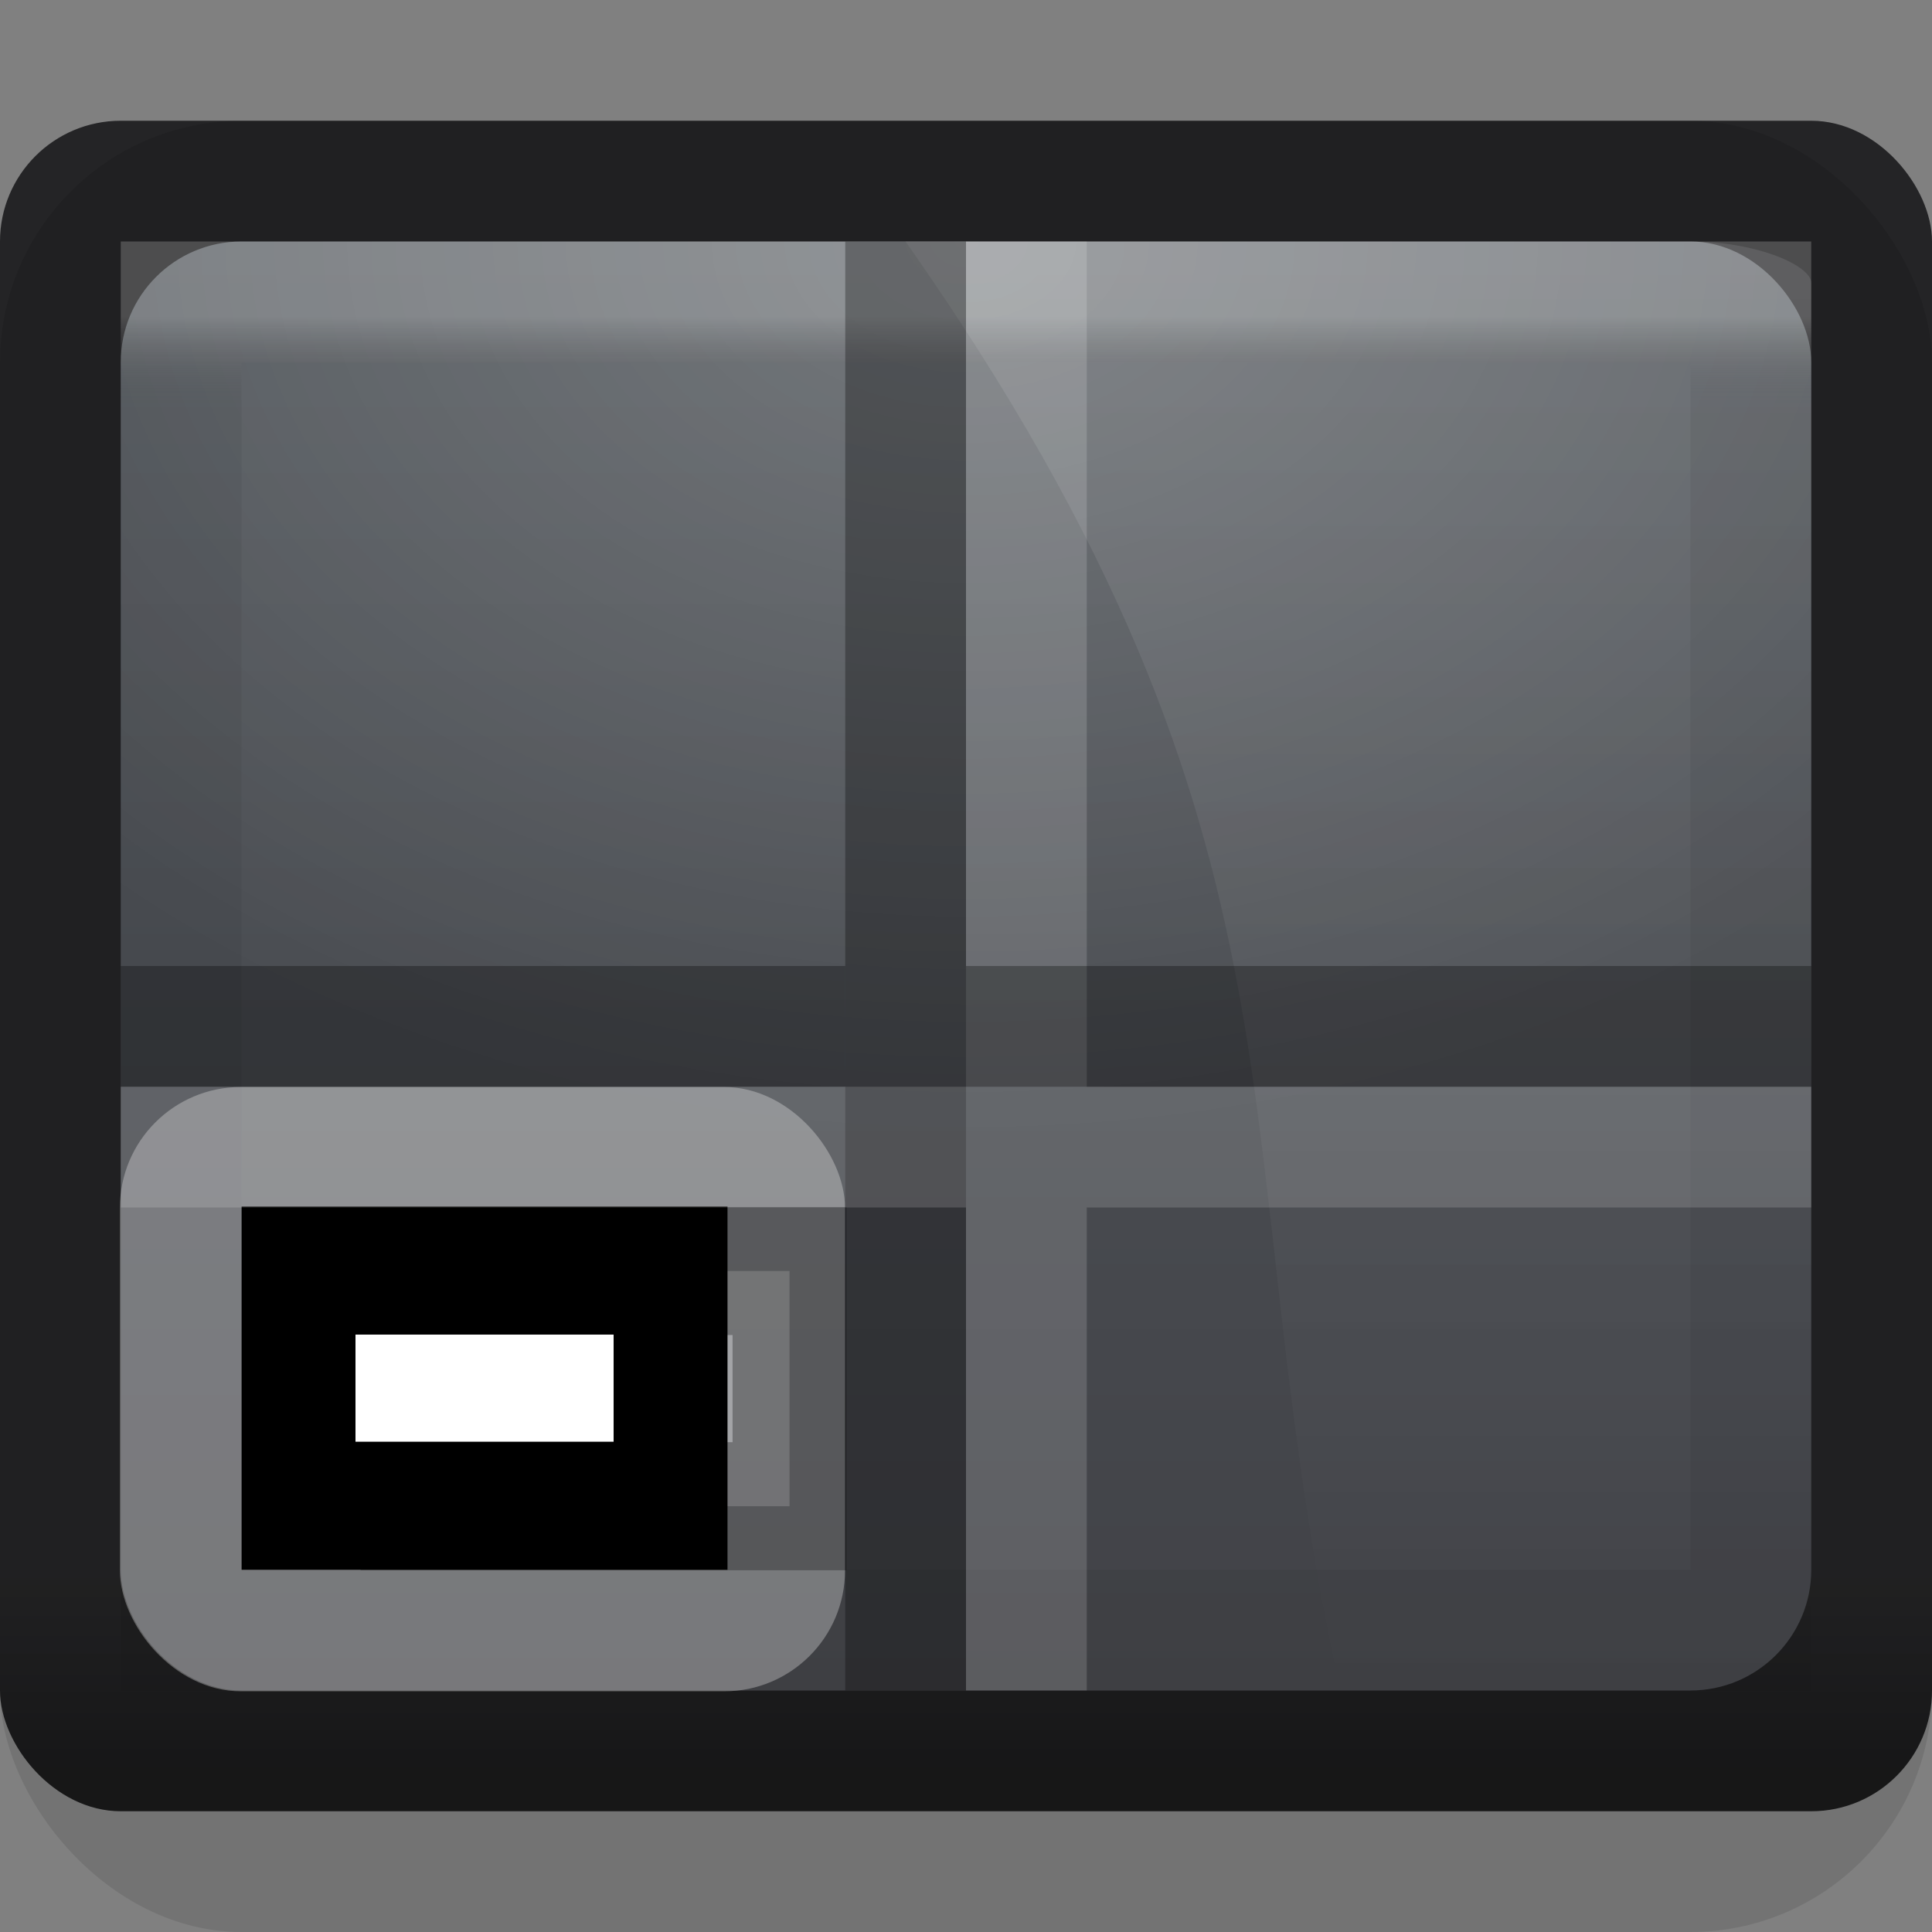 <?xml version="1.0" encoding="UTF-8" standalone="no"?>
<!-- Created with Inkscape (http://www.inkscape.org/) -->

<svg
   xmlns:dc="http://purl.org/dc/elements/1.1/"
   xmlns:cc="http://creativecommons.org/ns#"
   xmlns:rdf="http://www.w3.org/1999/02/22-rdf-syntax-ns#"
   xmlns:svg="http://www.w3.org/2000/svg"
   xmlns="http://www.w3.org/2000/svg"
   xmlns:xlink="http://www.w3.org/1999/xlink"
   xmlns:sodipodi="http://sodipodi.sourceforge.net/DTD/sodipodi-0.dtd"
   xmlns:inkscape="http://www.inkscape.org/namespaces/inkscape"
   width="16px"
   height="16px"
   id="svg8860"
   version="1.1"
   inkscape:version="0.91 r13725"
   sodipodi:docname="workspace-switcher-left-bottom.svg">
  <rect width="100%" height="100%" fill="#808080" stroke="none"/>
  <defs
     id="defs8862">
    <linearGradient
       id="linearGradient3927-2">
      <stop
         id="stop3929-8"
         offset="0"
         style="stop-color:#f1f2f3;stop-opacity:1;" />
      <stop
         id="stop3931-8"
         offset="1"
         style="stop-color:#e4e5e7;stop-opacity:1;" />
    </linearGradient>
    <linearGradient
       id="linearGradient3782">
      <stop
         style="stop-color:#ffffff;stop-opacity:1;"
         offset="0"
         id="stop3784" />
      <stop
         style="stop-color:#e4e5e7;stop-opacity:1;"
         offset="1"
         id="stop3786" />
    </linearGradient>
    <linearGradient
       id="linearGradient3788">
      <stop
         id="stop3790"
         offset="0"
         style="stop-color:#58595c;stop-opacity:1;" />
      <stop
         id="stop3792"
         offset="1"
         style="stop-color:#8a8b8f;stop-opacity:1;" />
    </linearGradient>
    <linearGradient
       id="linearGradient3829"
       inkscape:collect="always">
      <stop
         id="stop3831"
         offset="0"
         style="stop-color:#000000;stop-opacity:1;" />
      <stop
         id="stop3833"
         offset="1"
         style="stop-color:#000000;stop-opacity:0;" />
    </linearGradient>
    <linearGradient
       id="linearGradient3788-9">
      <stop
         style="stop-color:#000000;stop-opacity:0.51;"
         offset="0"
         id="stop3790-5" />
      <stop
         style="stop-color:#000000;stop-opacity:0.392;"
         offset="1"
         id="stop3792-0" />
    </linearGradient>
    <linearGradient
       y2="13.1"
       x2="23.5"
       y1="11.033"
       x1="23.5"
       gradientTransform="matrix(0.489,0,0,0.484,0.511,1.161)"
       gradientUnits="userSpaceOnUse"
       id="linearGradient3215"
       xlink:href="#linearGradient3788-9"
       inkscape:collect="always" />
    <linearGradient
       y2="52"
       x2="25"
       y1="27"
       x1="25"
       gradientTransform="matrix(0.513,0,0,0.52,-1.59,-7.04)"
       gradientUnits="userSpaceOnUse"
       id="linearGradient3212"
       xlink:href="#linearGradient3782-0"
       inkscape:collect="always" />
    <linearGradient
       y2="39"
       x2="25"
       y1="16"
       x1="25"
       gradientTransform="matrix(0.486,0,0,0.478,0.568,0.348)"
       gradientUnits="userSpaceOnUse"
       id="linearGradient3209"
       xlink:href="#linearGradient3927-2-1"
       inkscape:collect="always" />
    <linearGradient
       y2="9"
       x2="22"
       y1="11"
       x1="22"
       gradientTransform="matrix(0.45,0,0,0.5,1.2,0.5)"
       gradientUnits="userSpaceOnUse"
       id="linearGradient3206"
       xlink:href="#linearGradient3829-6"
       inkscape:collect="always" />
    <linearGradient
       id="linearGradient3927-2-1">
      <stop
         id="stop3929-8-7"
         offset="0"
         style="stop-color:#f1f2f3;stop-opacity:1;" />
      <stop
         id="stop3931-8-6"
         offset="1"
         style="stop-color:#e4e5e7;stop-opacity:1;" />
    </linearGradient>
    <linearGradient
       id="linearGradient3782-0">
      <stop
         style="stop-color:#ffffff;stop-opacity:1;"
         offset="0"
         id="stop3784-5" />
      <stop
         style="stop-color:#e4e5e7;stop-opacity:1;"
         offset="1"
         id="stop3786-8" />
    </linearGradient>
    <linearGradient
       id="linearGradient3829-6"
       inkscape:collect="always">
      <stop
         id="stop3831-9"
         offset="0"
         style="stop-color:#000000;stop-opacity:1;" />
      <stop
         id="stop3833-8"
         offset="1"
         style="stop-color:#000000;stop-opacity:0;" />
    </linearGradient>
    <linearGradient
       id="linearGradient3937-5-3">
      <stop
         style="stop-color:#9c9d9e;stop-opacity:1;"
         offset="0"
         id="stop3939-6-7" />
      <stop
         style="stop-color:#bbbcbd;stop-opacity:1;"
         offset="1"
         id="stop3941-3-2" />
    </linearGradient>
    <linearGradient
       gradientTransform="translate(-1,10.531)"
       gradientUnits="userSpaceOnUse"
       y2="22"
       x2="16"
       y1="14"
       x1="16"
       id="linearGradient4435"
       xlink:href="#linearGradient3937-5-3"
       inkscape:collect="always" />
    <linearGradient
       inkscape:collect="always"
       id="linearGradient3930-60">
      <stop
         style="stop-color:#ffffff;stop-opacity:1;"
         offset="0"
         id="stop3932-3" />
      <stop
         style="stop-color:#ffffff;stop-opacity:0;"
         offset="1"
         id="stop3934-4" />
    </linearGradient>
    <linearGradient
       inkscape:collect="always"
       xlink:href="#linearGradient3829"
       id="linearGradient3794"
       x1="23.5"
       y1="11.033"
       x2="23.5"
       y2="13.1"
       gradientUnits="userSpaceOnUse"
       gradientTransform="matrix(1.022,0,0,0.968,-0.022,1.323)" />
    <linearGradient
       inkscape:collect="always"
       xlink:href="#linearGradient3782"
       id="linearGradient3965"
       x1="25"
       y1="27"
       x2="25"
       y2="52"
       gradientUnits="userSpaceOnUse"
       gradientTransform="matrix(1.128,0,0,1.12,-5.897,-18.24)" />
    <linearGradient
       inkscape:collect="always"
       xlink:href="#linearGradient3927-2"
       id="linearGradient3933"
       x1="25"
       y1="16"
       x2="25"
       y2="39"
       gradientUnits="userSpaceOnUse"
       gradientTransform="matrix(1.135,0,0,1.13,-2.676,-5.087)" />
    <linearGradient
       inkscape:collect="always"
       xlink:href="#linearGradient3829"
       id="linearGradient3835"
       x1="22"
       y1="11"
       x2="22"
       y2="9"
       gradientUnits="userSpaceOnUse"
       gradientTransform="matrix(1.05,0,0,1,-1.2,0)" />
    <linearGradient
       gradientTransform="translate(-1,13)"
       y2="-4"
       x2="8"
       y1="-4"
       x1="5"
       gradientUnits="userSpaceOnUse"
       id="linearGradient3987-7"
       xlink:href="#linearGradient3930-60"
       inkscape:collect="always" />
    <linearGradient
       y2="-4"
       x2="29"
       y1="-4"
       x1="26"
       gradientTransform="matrix(-1,0,0,1,49,13)"
       gradientUnits="userSpaceOnUse"
       id="linearGradient3064-6"
       xlink:href="#linearGradient3930-60"
       inkscape:collect="always" />
    <linearGradient
       gradientUnits="userSpaceOnUse"
       y2="33"
       x2="24"
       y1="21"
       x1="24"
       id="linearGradient3914"
       xlink:href="#linearGradient3937-5-3"
       inkscape:collect="always"
       gradientTransform="translate(-52,-10)" />
    <linearGradient
       inkscape:collect="always"
       xlink:href="#linearGradient3937-5-3"
       id="linearGradient3997"
       gradientUnits="userSpaceOnUse"
       x1="24"
       y1="21"
       x2="24"
       y2="33"
       gradientTransform="translate(-7,31)" />
    <linearGradient
       id="linearGradient4392">
      <stop
         style="stop-color:#535353;stop-opacity:1"
         offset="0"
         id="stop4394" />
    </linearGradient>
    <linearGradient
       id="linearGradient4358">
      <stop
         id="stop4360"
         offset="0"
         style="stop-color:#ffffff;stop-opacity:0" />
      <stop
         style="stop-color:#ffffff;stop-opacity:1"
         offset="0"
         id="stop4364" />
      <stop
         id="stop4362"
         offset="1"
         style="stop-color:#ffffff;stop-opacity:1" />
    </linearGradient>
    <linearGradient
       id="linearGradient4274"
       inkscape:collect="always">
      <stop
         id="stop4276"
         offset="0"
         style="stop-color:#ffffff;stop-opacity:0.667" />
      <stop
         id="stop4278"
         offset="1"
         style="stop-color:#000000;stop-opacity:0.175" />
    </linearGradient>
    <linearGradient
       id="linearGradient3927-7">
      <stop
         style="stop-color:#53585d;stop-opacity:1"
         offset="0"
         id="stop3929-7" />
      <stop
         style="stop-color:#414247;stop-opacity:1"
         offset="1"
         id="stop3931-9" />
    </linearGradient>
    <linearGradient
       gradientUnits="userSpaceOnUse"
       y2="33"
       x2="24"
       y1="21"
       x1="24"
       id="linearGradient3914-9"
       xlink:href="#linearGradient3937-5-3"
       inkscape:collect="always"
       gradientTransform="translate(80,18.875)" />
    <linearGradient
       y2="19.426"
       x2="29.667"
       y1="21.383"
       x1="25.35"
       gradientTransform="matrix(1.622,0,0,2.043,-83.108,-84.696)"
       gradientUnits="userSpaceOnUse"
       id="linearGradient4486"
       xlink:href="#linearGradient4358"
       inkscape:collect="always" />
    <mask
       id="mask4482"
       maskUnits="userSpaceOnUse">
      <rect
         ry="1"
         rx="1"
         y="-52"
         x="-75"
         height="47"
         width="60"
         id="rect4484"
         style="display:inline;opacity:0.1;fill:url(#linearGradient4486);fill-opacity:1;stroke:#000000;stroke-width:0;stroke-miterlimit:4;stroke-dasharray:none;stroke-opacity:1" />
    </mask>
    <linearGradient
       inkscape:collect="always"
       xlink:href="#linearGradient3829"
       id="linearGradient4319"
       x1="23.5"
       y1="11.033"
       x2="23.5"
       y2="13.1"
       gradientUnits="userSpaceOnUse"
       gradientTransform="matrix(1.022,0,0,0.968,-0.022,1.323)" />
    <linearGradient
       inkscape:collect="always"
       xlink:href="#linearGradient3782"
       id="linearGradient4321"
       x1="25"
       y1="27"
       x2="25"
       y2="52"
       gradientUnits="userSpaceOnUse"
       gradientTransform="matrix(1.128,0,0,1.12,-5.897,-18.24)" />
    <linearGradient
       inkscape:collect="always"
       xlink:href="#linearGradient3927-2"
       id="linearGradient4323"
       x1="25"
       y1="16"
       x2="25"
       y2="39"
       gradientUnits="userSpaceOnUse"
       gradientTransform="matrix(1.135,0,0,1.13,-2.676,-5.087)" />
    <linearGradient
       inkscape:collect="always"
       xlink:href="#linearGradient3829"
       id="linearGradient4325"
       x1="22"
       y1="11"
       x2="22"
       y2="9"
       gradientUnits="userSpaceOnUse"
       gradientTransform="matrix(1.05,0,0,1,-1.2,0)" />
    <mask
       id="mask4482-8"
       maskUnits="userSpaceOnUse">
      <rect
         ry="1"
         rx="1"
         y="-52"
         x="-75"
         height="47"
         width="60"
         id="rect4484-4"
         style="display:inline;opacity:0.1;fill:url(#linearGradient4486);fill-opacity:1;stroke:#000000;stroke-width:0;stroke-miterlimit:4;stroke-dasharray:none;stroke-opacity:1" />
    </mask>
    <radialGradient
       gradientUnits="userSpaceOnUse"
       gradientTransform="matrix(0.342,0,0,0.247,19.652,7.319)"
       r="30"
       fy="-17.5"
       fx="-31.125"
       cy="-17.5"
       cx="-31.125"
       id="radialGradient4520-2"
       xlink:href="#linearGradient3930-60"
       inkscape:collect="always" />
    <linearGradient
       inkscape:collect="always"
       xlink:href="#linearGradient3927-7"
       id="linearGradient4677"
       gradientUnits="userSpaceOnUse"
       gradientTransform="matrix(0.378,0,0,0.522,0.108,-5.348)"
       x1="25"
       y1="16"
       x2="25"
       y2="39" />
    <linearGradient
       inkscape:collect="always"
       xlink:href="#linearGradient3930-60"
       id="linearGradient4679"
       gradientUnits="userSpaceOnUse"
       gradientTransform="matrix(1.622,0,0,0.522,-52.108,-5.348)"
       x1="25"
       y1="16"
       x2="25"
       y2="39" />
    <linearGradient
       inkscape:collect="always"
       xlink:href="#linearGradient4274"
       id="linearGradient4681"
       gradientUnits="userSpaceOnUse"
       gradientTransform="matrix(0.22,0,0,0.239,1.949,5.533)"
       x1="30"
       y1="-8"
       x2="30"
       y2="-5" />
    <linearGradient
       gradientTransform="matrix(0.258,0,0,0.286,-0.258,3.571)"
       inkscape:collect="always"
       xlink:href="#linearGradient5027"
       id="linearGradient5033"
       x1="32"
       y1="39"
       x2="32"
       y2="33"
       gradientUnits="userSpaceOnUse" />
    <linearGradient
       inkscape:collect="always"
       id="linearGradient5027">
      <stop
         style="stop-color:#0f0f10;stop-opacity:0.914"
         offset="0"
         id="stop5029" />
      <stop
         style="stop-color:#161618;stop-opacity:0.871"
         offset="1"
         id="stop5031" />
    </linearGradient>
    <linearGradient
       inkscape:collect="always"
       xlink:href="#linearGradient3937-5-3"
       id="linearGradient4329"
       x1="16"
       y1="14"
       x2="16"
       y2="22"
       gradientUnits="userSpaceOnUse"
       gradientTransform="translate(-1,10.531)" />
    <linearGradient
       gradientTransform="matrix(1.022,0,0,0.968,-0.022,1.323)"
       gradientUnits="userSpaceOnUse"
       y2="13.1"
       x2="23.5"
       y1="11.033"
       x1="23.5"
       id="linearGradient4331"
       xlink:href="#linearGradient3829"
       inkscape:collect="always" />
    <linearGradient
       gradientTransform="matrix(1.128,0,0,1.12,-5.897,-18.24)"
       gradientUnits="userSpaceOnUse"
       y2="52"
       x2="25"
       y1="27"
       x1="25"
       id="linearGradient4333"
       xlink:href="#linearGradient3782"
       inkscape:collect="always" />
    <linearGradient
       gradientTransform="matrix(1.135,0,0,1.13,-2.676,-5.087)"
       gradientUnits="userSpaceOnUse"
       y2="39"
       x2="25"
       y1="16"
       x1="25"
       id="linearGradient4335"
       xlink:href="#linearGradient3927-2"
       inkscape:collect="always" />
    <linearGradient
       gradientTransform="matrix(1.05,0,0,1,-1.2,0)"
       gradientUnits="userSpaceOnUse"
       y2="9"
       x2="22"
       y1="11"
       x1="22"
       id="linearGradient4337"
       xlink:href="#linearGradient3829"
       inkscape:collect="always" />
    <linearGradient
       inkscape:collect="always"
       xlink:href="#linearGradient3930-60"
       id="linearGradient4339"
       gradientUnits="userSpaceOnUse"
       x1="5"
       y1="-4"
       x2="8"
       y2="-4"
       gradientTransform="translate(-1,13)" />
    <linearGradient
       inkscape:collect="always"
       xlink:href="#linearGradient3930-60"
       id="linearGradient4341"
       gradientUnits="userSpaceOnUse"
       gradientTransform="matrix(-1,0,0,1,49,13)"
       x1="26"
       y1="-4"
       x2="29"
       y2="-4" />
    <linearGradient
       gradientTransform="translate(-52,-10)"
       inkscape:collect="always"
       xlink:href="#linearGradient3937-5-3"
       id="linearGradient4343"
       x1="24"
       y1="21"
       x2="24"
       y2="33"
       gradientUnits="userSpaceOnUse" />
    <linearGradient
       gradientTransform="translate(-7,31)"
       y2="33"
       x2="24"
       y1="21"
       x1="24"
       gradientUnits="userSpaceOnUse"
       id="linearGradient4345"
       xlink:href="#linearGradient3937-5-3"
       inkscape:collect="always" />
    <linearGradient
       gradientTransform="translate(80,18.875)"
       inkscape:collect="always"
       xlink:href="#linearGradient3937-5-3"
       id="linearGradient4348"
       x1="24"
       y1="21"
       x2="24"
       y2="33"
       gradientUnits="userSpaceOnUse" />
    <linearGradient
       inkscape:collect="always"
       xlink:href="#linearGradient4358"
       id="linearGradient4351"
       gradientUnits="userSpaceOnUse"
       gradientTransform="matrix(1.622,0,0,2.043,-83.108,-84.696)"
       x1="25.35"
       y1="21.383"
       x2="29.667"
       y2="19.426" />
    <mask
       maskUnits="userSpaceOnUse"
       id="mask4482-1">
      <rect
         style="display:inline;opacity:0.1;fill:url(#linearGradient4486);fill-opacity:1;stroke:#000000;stroke-width:0;stroke-miterlimit:4;stroke-dasharray:none;stroke-opacity:1"
         id="rect4484-2"
         width="60"
         height="47"
         x="-75"
         y="-52"
         rx="1"
         ry="1" />
    </mask>
    <linearGradient
       gradientTransform="matrix(1.022,0,0,0.968,-0.022,1.323)"
       gradientUnits="userSpaceOnUse"
       y2="13.1"
       x2="23.5"
       y1="11.033"
       x1="23.5"
       id="linearGradient4357"
       xlink:href="#linearGradient3829"
       inkscape:collect="always" />
    <linearGradient
       gradientTransform="matrix(1.128,0,0,1.12,-5.897,-18.24)"
       gradientUnits="userSpaceOnUse"
       y2="52"
       x2="25"
       y1="27"
       x1="25"
       id="linearGradient4359"
       xlink:href="#linearGradient3782"
       inkscape:collect="always" />
    <linearGradient
       gradientTransform="matrix(1.135,0,0,1.13,-2.676,-5.087)"
       gradientUnits="userSpaceOnUse"
       y2="39"
       x2="25"
       y1="16"
       x1="25"
       id="linearGradient4361"
       xlink:href="#linearGradient3927-2"
       inkscape:collect="always" />
    <linearGradient
       gradientTransform="matrix(1.05,0,0,1,-1.2,0)"
       gradientUnits="userSpaceOnUse"
       y2="9"
       x2="22"
       y1="11"
       x1="22"
       id="linearGradient4363"
       xlink:href="#linearGradient3829"
       inkscape:collect="always" />
    <mask
       maskUnits="userSpaceOnUse"
       id="mask4482-8-3">
      <rect
         style="display:inline;opacity:0.1;fill:url(#linearGradient4486);fill-opacity:1;stroke:#000000;stroke-width:0;stroke-miterlimit:4;stroke-dasharray:none;stroke-opacity:1"
         id="rect4484-4-4"
         width="60"
         height="47"
         x="-75"
         y="-52"
         rx="1"
         ry="1" />
    </mask>
    <linearGradient
       inkscape:collect="always"
       xlink:href="#linearGradient3937-5-3"
       id="linearGradient4327"
       x1="16"
       y1="14"
       x2="16"
       y2="22"
       gradientUnits="userSpaceOnUse"
       gradientTransform="translate(-1,10.531)" />
    <linearGradient
       gradientTransform="translate(-7,31)"
       y2="33"
       x2="24"
       y1="21"
       x1="24"
       gradientUnits="userSpaceOnUse"
       id="linearGradient4369"
       xlink:href="#linearGradient3937-5-3"
       inkscape:collect="always" />
    <linearGradient
       gradientTransform="translate(80,18.875)"
       inkscape:collect="always"
       xlink:href="#linearGradient3937-5-3"
       id="linearGradient4332"
       x1="24"
       y1="21"
       x2="24"
       y2="33"
       gradientUnits="userSpaceOnUse" />
    <linearGradient
       inkscape:collect="always"
       xlink:href="#linearGradient4358"
       id="linearGradient4372"
       gradientUnits="userSpaceOnUse"
       gradientTransform="matrix(1.622,0,0,2.043,-83.108,-84.696)"
       x1="25.35"
       y1="21.383"
       x2="29.667"
       y2="19.426" />
    <mask
       maskUnits="userSpaceOnUse"
       id="mask4482-4">
      <rect
         style="display:inline;opacity:0.1;fill:url(#linearGradient4486);fill-opacity:1;stroke:#000000;stroke-width:0;stroke-miterlimit:4;stroke-dasharray:none;stroke-opacity:1"
         id="rect4484-5"
         width="60"
         height="47"
         x="-75"
         y="-52"
         rx="1"
         ry="1" />
    </mask>
    <linearGradient
       gradientTransform="matrix(1.022,0,0,0.968,-0.022,1.323)"
       gradientUnits="userSpaceOnUse"
       y2="13.1"
       x2="23.5"
       y1="11.033"
       x1="23.5"
       id="linearGradient4376"
       xlink:href="#linearGradient3829"
       inkscape:collect="always" />
    <linearGradient
       gradientTransform="matrix(1.128,0,0,1.12,-5.897,-18.24)"
       gradientUnits="userSpaceOnUse"
       y2="52"
       x2="25"
       y1="27"
       x1="25"
       id="linearGradient4378"
       xlink:href="#linearGradient3782"
       inkscape:collect="always" />
    <linearGradient
       gradientTransform="matrix(1.135,0,0,1.13,-2.676,-5.087)"
       gradientUnits="userSpaceOnUse"
       y2="39"
       x2="25"
       y1="16"
       x1="25"
       id="linearGradient4380"
       xlink:href="#linearGradient3927-2"
       inkscape:collect="always" />
    <linearGradient
       gradientTransform="matrix(1.05,0,0,1,-1.2,0)"
       gradientUnits="userSpaceOnUse"
       y2="9"
       x2="22"
       y1="11"
       x1="22"
       id="linearGradient4347"
       xlink:href="#linearGradient3829"
       inkscape:collect="always" />
    <linearGradient
       inkscape:collect="always"
       xlink:href="#linearGradient3930-60"
       id="linearGradient4349"
       gradientUnits="userSpaceOnUse"
       x1="5"
       y1="-4"
       x2="8"
       y2="-4"
       gradientTransform="translate(-1,13)" />
    <linearGradient
       inkscape:collect="always"
       xlink:href="#linearGradient3930-60"
       id="linearGradient4384"
       gradientUnits="userSpaceOnUse"
       gradientTransform="matrix(-1,0,0,1,49,13)"
       x1="26"
       y1="-4"
       x2="29"
       y2="-4" />
    <mask
       maskUnits="userSpaceOnUse"
       id="mask4482-8-53">
      <rect
         style="display:inline;opacity:0.1;fill:url(#linearGradient4486);fill-opacity:1;stroke:#000000;stroke-width:0;stroke-miterlimit:4;stroke-dasharray:none;stroke-opacity:1"
         id="rect4484-4-9"
         width="60"
         height="47"
         x="-75"
         y="-52"
         rx="1"
         ry="1" />
    </mask>
    <linearGradient
       gradientTransform="translate(-7,31)"
       y2="33"
       x2="24"
       y1="21"
       x1="24"
       gradientUnits="userSpaceOnUse"
       id="linearGradient4317"
       xlink:href="#linearGradient3937-5-3"
       inkscape:collect="always" />
    <linearGradient
       gradientTransform="translate(80,18.875)"
       inkscape:collect="always"
       xlink:href="#linearGradient3937-5-3"
       id="linearGradient4320"
       x1="24"
       y1="21"
       x2="24"
       y2="33"
       gradientUnits="userSpaceOnUse" />
    <linearGradient
       inkscape:collect="always"
       xlink:href="#linearGradient4358"
       id="linearGradient4324"
       gradientUnits="userSpaceOnUse"
       gradientTransform="matrix(1.622,0,0,2.043,-83.108,-84.696)"
       x1="25.35"
       y1="21.383"
       x2="29.667"
       y2="19.426" />
    <mask
       maskUnits="userSpaceOnUse"
       id="mask4482-0">
      <rect
         style="display:inline;opacity:0.1;fill:url(#linearGradient4486);fill-opacity:1;stroke:#000000;stroke-width:0;stroke-miterlimit:4;stroke-dasharray:none;stroke-opacity:1"
         id="rect4484-1"
         width="60"
         height="47"
         x="-75"
         y="-52"
         rx="1"
         ry="1" />
    </mask>
    <linearGradient
       gradientTransform="matrix(1.022,0,0,0.968,-0.022,1.323)"
       gradientUnits="userSpaceOnUse"
       y2="13.1"
       x2="23.5"
       y1="11.033"
       x1="23.5"
       id="linearGradient4330"
       xlink:href="#linearGradient3829"
       inkscape:collect="always" />
    <linearGradient
       gradientTransform="matrix(1.128,0,0,1.12,-5.897,-18.24)"
       gradientUnits="userSpaceOnUse"
       y2="52"
       x2="25"
       y1="27"
       x1="25"
       id="linearGradient4362"
       xlink:href="#linearGradient3782"
       inkscape:collect="always" />
    <linearGradient
       gradientTransform="matrix(1.135,0,0,1.13,-2.676,-5.087)"
       gradientUnits="userSpaceOnUse"
       y2="39"
       x2="25"
       y1="16"
       x1="25"
       id="linearGradient4334"
       xlink:href="#linearGradient3927-2"
       inkscape:collect="always" />
    <linearGradient
       gradientTransform="matrix(1.05,0,0,1,-1.2,0)"
       gradientUnits="userSpaceOnUse"
       y2="9"
       x2="22"
       y1="11"
       x1="22"
       id="linearGradient4336"
       xlink:href="#linearGradient3829"
       inkscape:collect="always" />
    <linearGradient
       inkscape:collect="always"
       xlink:href="#linearGradient3930-60"
       id="linearGradient4338"
       gradientUnits="userSpaceOnUse"
       x1="5"
       y1="-4"
       x2="8"
       y2="-4"
       gradientTransform="translate(-1,13)" />
    <linearGradient
       inkscape:collect="always"
       xlink:href="#linearGradient3930-60"
       id="linearGradient4340"
       gradientUnits="userSpaceOnUse"
       gradientTransform="matrix(-1,0,0,1,49,13)"
       x1="26"
       y1="-4"
       x2="29"
       y2="-4" />
    <linearGradient
       inkscape:collect="always"
       xlink:href="#linearGradient4358"
       id="linearGradient4407"
       gradientUnits="userSpaceOnUse"
       gradientTransform="matrix(1.622,0,0,2.043,-83.108,-84.696)"
       x1="25.35"
       y1="21.383"
       x2="29.667"
       y2="19.426" />
    <mask
       maskUnits="userSpaceOnUse"
       id="mask4482-8-5">
      <rect
         style="display:inline;opacity:0.1;fill:url(#linearGradient4486);fill-opacity:1;stroke:#000000;stroke-width:0;stroke-miterlimit:4;stroke-dasharray:none;stroke-opacity:1"
         id="rect4484-4-5"
         width="60"
         height="47"
         x="-75"
         y="-52"
         rx="1"
         ry="1" />
    </mask>
  </defs>
  <sodipodi:namedview
     id="base"
     pagecolor="#ffffff"
     bordercolor="#666666"
     borderopacity="1.0"
     inkscape:pageopacity="0.0"
     inkscape:pageshadow="2"
     inkscape:zoom="1"
     inkscape:cx="11.895528"
     inkscape:cy="1.5716414"
     inkscape:current-layer="layer1"
     showgrid="false"
     inkscape:grid-bbox="true"
     inkscape:document-units="px"
     inkscape:window-width="1366"
     inkscape:window-height="718"
     inkscape:window-x="0"
     inkscape:window-y="25"
     inkscape:window-maximized="1"
     inkscape:snap-bbox="true"
     inkscape:bbox-paths="true"
     inkscape:bbox-nodes="true"
     inkscape:snap-bbox-edge-midpoints="true"
     inkscape:snap-nodes="true">
    <inkscape:grid
       type="xygrid"
       id="grid3075" />
  </sodipodi:namedview>
  <g
     id="layer1"
     inkscape:label="Layer 1"
     inkscape:groupmode="layer">
    <rect
       ry="1"
       rx="1"
       y="1"
       x="4.9999999e-06"
       height="14"
       width="16"
       id="rect3915-8"
       style="display:inline;fill:url(#linearGradient5033);fill-opacity:1;stroke:#000000;stroke-width:0;stroke-miterlimit:4;stroke-dasharray:none;stroke-opacity:1" />
    <g
       transform="translate(-1,-1)"
       id="g4546-4">
      <rect
         ry="2"
         rx="2"
         y="2"
         x="1"
         height="15"
         width="16"
         id="rect3915-0-35-1"
         style="display:inline;opacity:0.1;fill:#000000;fill-opacity:1;stroke:#000000;stroke-width:0;stroke-miterlimit:4;stroke-dasharray:none;stroke-opacity:1" />
      <rect
         style="fill:url(#linearGradient4677);fill-opacity:1;stroke:#000000;stroke-width:0;stroke-miterlimit:4;stroke-dasharray:none;stroke-opacity:1"
         id="rect3925-9-8"
         width="14"
         height="12"
         x="2"
         y="3"
         rx="1"
         ry="1" />
      <path
         sodipodi:nodetypes="csssscc"
         inkscape:connector-curvature="0"
         id="rect3925-74-9"
         d="m 8.5,3 6.5,0 C 15.554,3 16,3.201 16,3.343 l 0,11.402 c 0,0.141 -0.446,0.255 -1,0.255 l -2.9,0 c -1,-4.596 -0.065,-6.958 -3.6,-12 z"
         style="display:inline;opacity:0.1;fill:url(#linearGradient4679);fill-opacity:1;stroke:#000000;stroke-width:0;stroke-miterlimit:4;stroke-dasharray:none;stroke-opacity:1" />
      <rect
         ry="1"
         rx="1"
         y="3"
         x="2"
         height="12"
         width="14"
         id="rect3925-7-1"
         style="display:inline;opacity:0.2;fill:url(#radialGradient4520-2);fill-opacity:1;stroke:none;stroke-width:0;stroke-miterlimit:4;stroke-dasharray:none;stroke-opacity:1" />
      <rect
         style="display:inline;opacity:0.3;fill:none;fill-opacity:1;stroke:url(#linearGradient4681);stroke-width:1;stroke-miterlimit:4;stroke-dasharray:none;stroke-opacity:1"
         id="rect3925-6-6"
         width="13"
         height="11"
         x="2.5"
         y="3.5" />
    </g>
    <g
       transform="matrix(0.667,0,0,0.75,-0.341,5.75)"
       id="g4522">
      <g
         id="g4217"
         transform="matrix(0.38,0,0,0.471,2.263,0.176)">
        <rect
           style="opacity:0.3;fill:#ffffff;fill-opacity:1;stroke:none;stroke-width:1.2;stroke-linecap:butt;stroke-linejoin:miter;stroke-miterlimit:4;stroke-dasharray:none;stroke-dashoffset:0;stroke-opacity:0.735"
           id="rect4263"
           width="23.692"
           height="14.167"
           x="-0.692"
           y="8.833"
           rx="3.949"
           ry="2.833" />
        <g
           id="g4303"
           transform="translate(0,1)"
           style="opacity:0.6" />
        <g
           id="g4299"
           transform="translate(0,1)" />
      </g>
      <rect
         y="6.368"
         x="5.695"
         height="2.597"
         width="4.619"
         id="rect4505"
         style="opacity:0.3;fill:#ffffff;fill-opacity:1;stroke:#000000;stroke-width:1.414;stroke-linecap:butt;stroke-linejoin:miter;stroke-miterlimit:4;stroke-dasharray:none;stroke-dashoffset:0;stroke-opacity:1" />
      <rect
         y="6.363"
         x="4.218"
         height="2.597"
         width="4.619"
         id="rect4505-7"
         style="opacity:1;fill:#ffffff;fill-opacity:1;stroke:#000000;stroke-width:1.414;stroke-linecap:butt;stroke-linejoin:miter;stroke-miterlimit:4;stroke-dasharray:none;stroke-dashoffset:0;stroke-opacity:1" />
    </g>
    <rect
       ry="0"
       y="2"
       x="7"
       height="12"
       width="1"
       id="rect4211-8-9-5"
       style="opacity:0.3;fill:#000000;fill-opacity:1;stroke:none;stroke-width:1.2;stroke-linecap:butt;stroke-linejoin:miter;stroke-miterlimit:4;stroke-dasharray:none;stroke-dashoffset:0;stroke-opacity:0.735" />
    <rect
       y="2"
       x="8"
       height="12"
       width="1"
       id="rect4213-3-4-6"
       style="opacity:0.15;fill:#ffffff;fill-opacity:1;stroke:none;stroke-width:1.2;stroke-linecap:butt;stroke-linejoin:miter;stroke-miterlimit:4;stroke-dasharray:none;stroke-dashoffset:0;stroke-opacity:0.735" />
    <rect
       transform="matrix(0,1,-1,0,0,0)"
       ry="0"
       y="-7"
       x="8"
       height="6"
       width="1"
       id="rect4211-7-5-8-8"
       style="opacity:0.3;fill:#000000;fill-opacity:1;stroke:none;stroke-width:1.2;stroke-linecap:butt;stroke-linejoin:miter;stroke-miterlimit:4;stroke-dasharray:none;stroke-dashoffset:0;stroke-opacity:0.735" />
    <rect
       transform="matrix(0,1,-1,0,0,0)"
       y="-8"
       x="9"
       height="7"
       width="1"
       id="rect4213-1-6-5-6-0-8-5"
       style="opacity:0.15;fill:#ffffff;fill-opacity:1;stroke:none;stroke-width:1.2;stroke-linecap:butt;stroke-linejoin:miter;stroke-miterlimit:4;stroke-dasharray:none;stroke-dashoffset:0;stroke-opacity:0.735" />
    <rect
       transform="matrix(0,1,-1,0,0,0)"
       y="-15"
       x="9"
       height="6"
       width="1"
       id="rect4213-1-6-5-6-0-8-5-3"
       style="opacity:0.15;fill:#ffffff;fill-opacity:1;stroke:none;stroke-width:1.2;stroke-linecap:butt;stroke-linejoin:miter;stroke-miterlimit:4;stroke-dasharray:none;stroke-dashoffset:0;stroke-opacity:0.735" />
    <rect
       transform="matrix(0,1,-1,0,0,0)"
       ry="0"
       y="-15"
       x="8"
       height="7"
       width="1"
       id="rect4211-7-5-8-8-8"
       style="opacity:0.3;fill:#000000;fill-opacity:1;stroke:none;stroke-width:1.2;stroke-linecap:butt;stroke-linejoin:miter;stroke-miterlimit:4;stroke-dasharray:none;stroke-dashoffset:0;stroke-opacity:0.735" />
  </g>
</svg>
